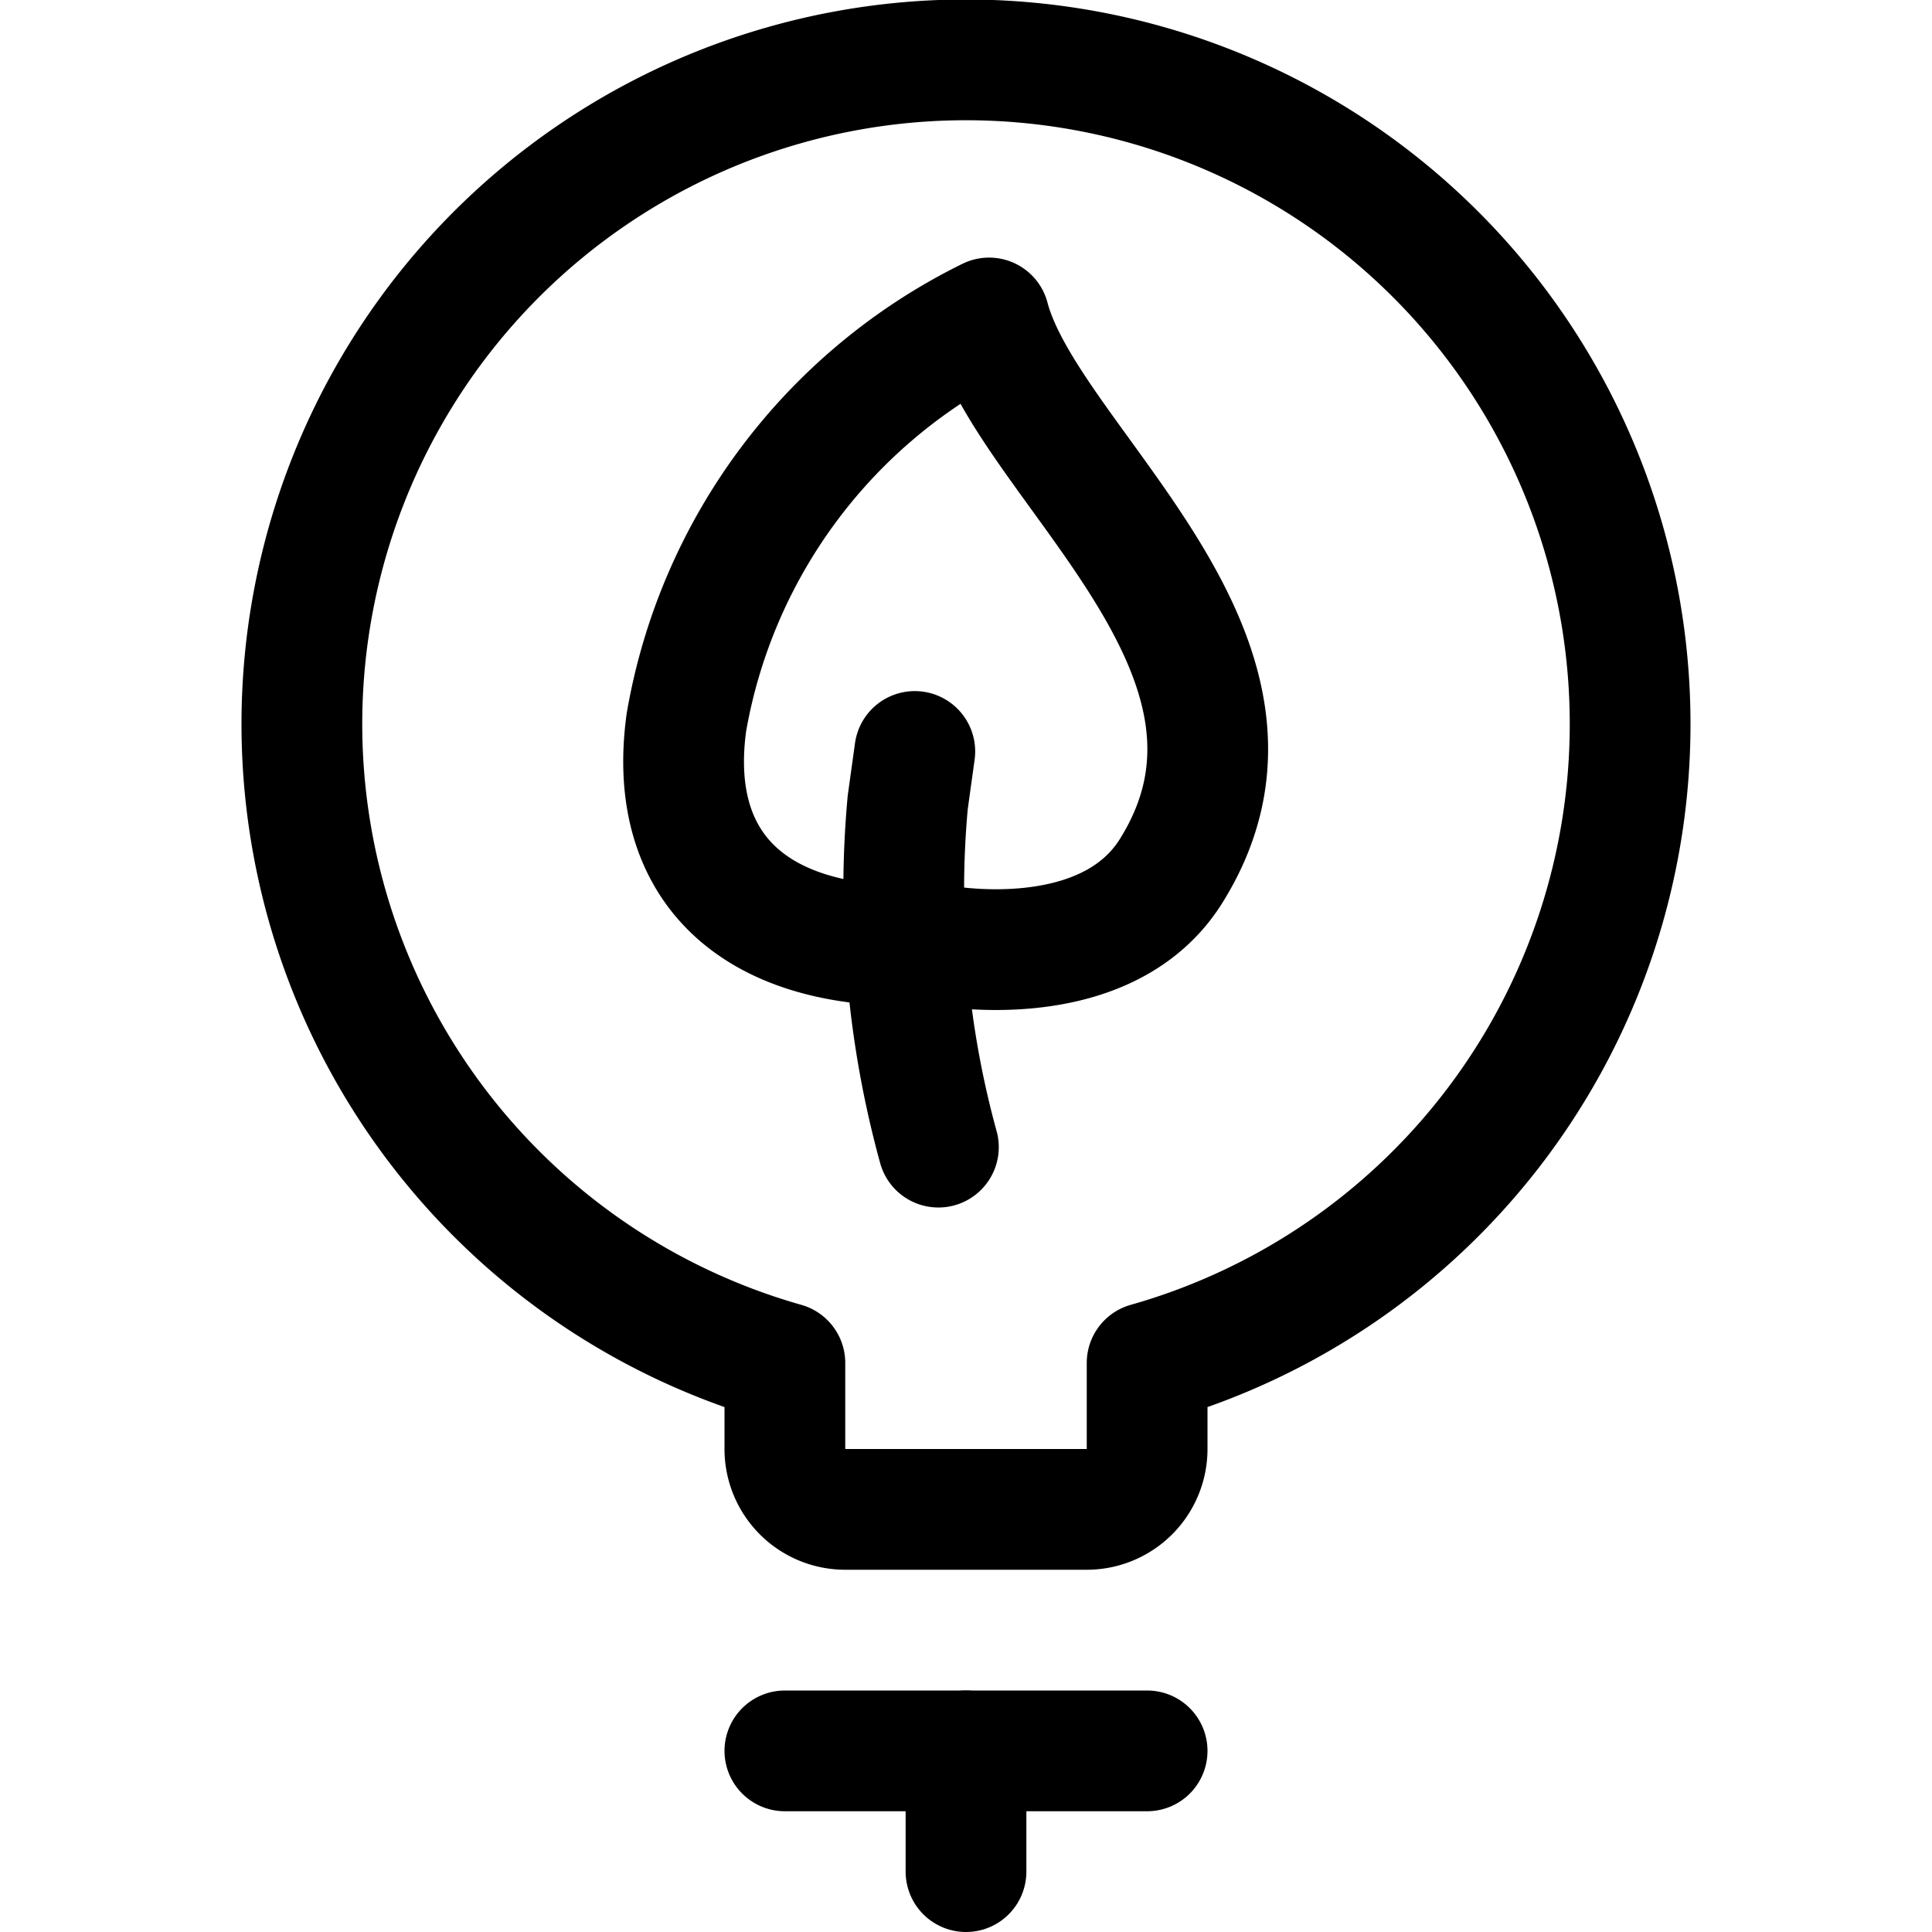<svg id="Regular" xmlns="http://www.w3.org/2000/svg" viewBox="0 0 24 24"><defs><style>.cls-1{fill:none;stroke:currentColor;stroke-linecap:round;stroke-linejoin:round;stroke-width:1.5px;}</style></defs><title>ecology-leaf-bulb</title><line class="cls-1" x1="12" y1="23.25" x2="12" y2="21.75"/><line class="cls-1" x1="9.75" y1="21.75" x2="14.25" y2="21.75"/><path class="cls-1" d="M20.25,9a8.25,8.25,0,1,0-10.5,7.931V18a.75.75,0,0,0,.75.75h3a.75.75,0,0,0,.75-.75V16.931A8.247,8.247,0,0,0,20.25,9Z"/><path class="cls-1" d="M11.645,11.736s2.067.412,2.9-.912c1.683-2.684-1.78-5.058-2.258-6.874A6.909,6.909,0,0,0,8.527,8.972C8.27,10.832,9.439,11.869,11.645,11.736Z"/><path class="cls-1" d="M11.657,14.25a12.031,12.031,0,0,1-.381-4.281l.088-.634"/></svg>